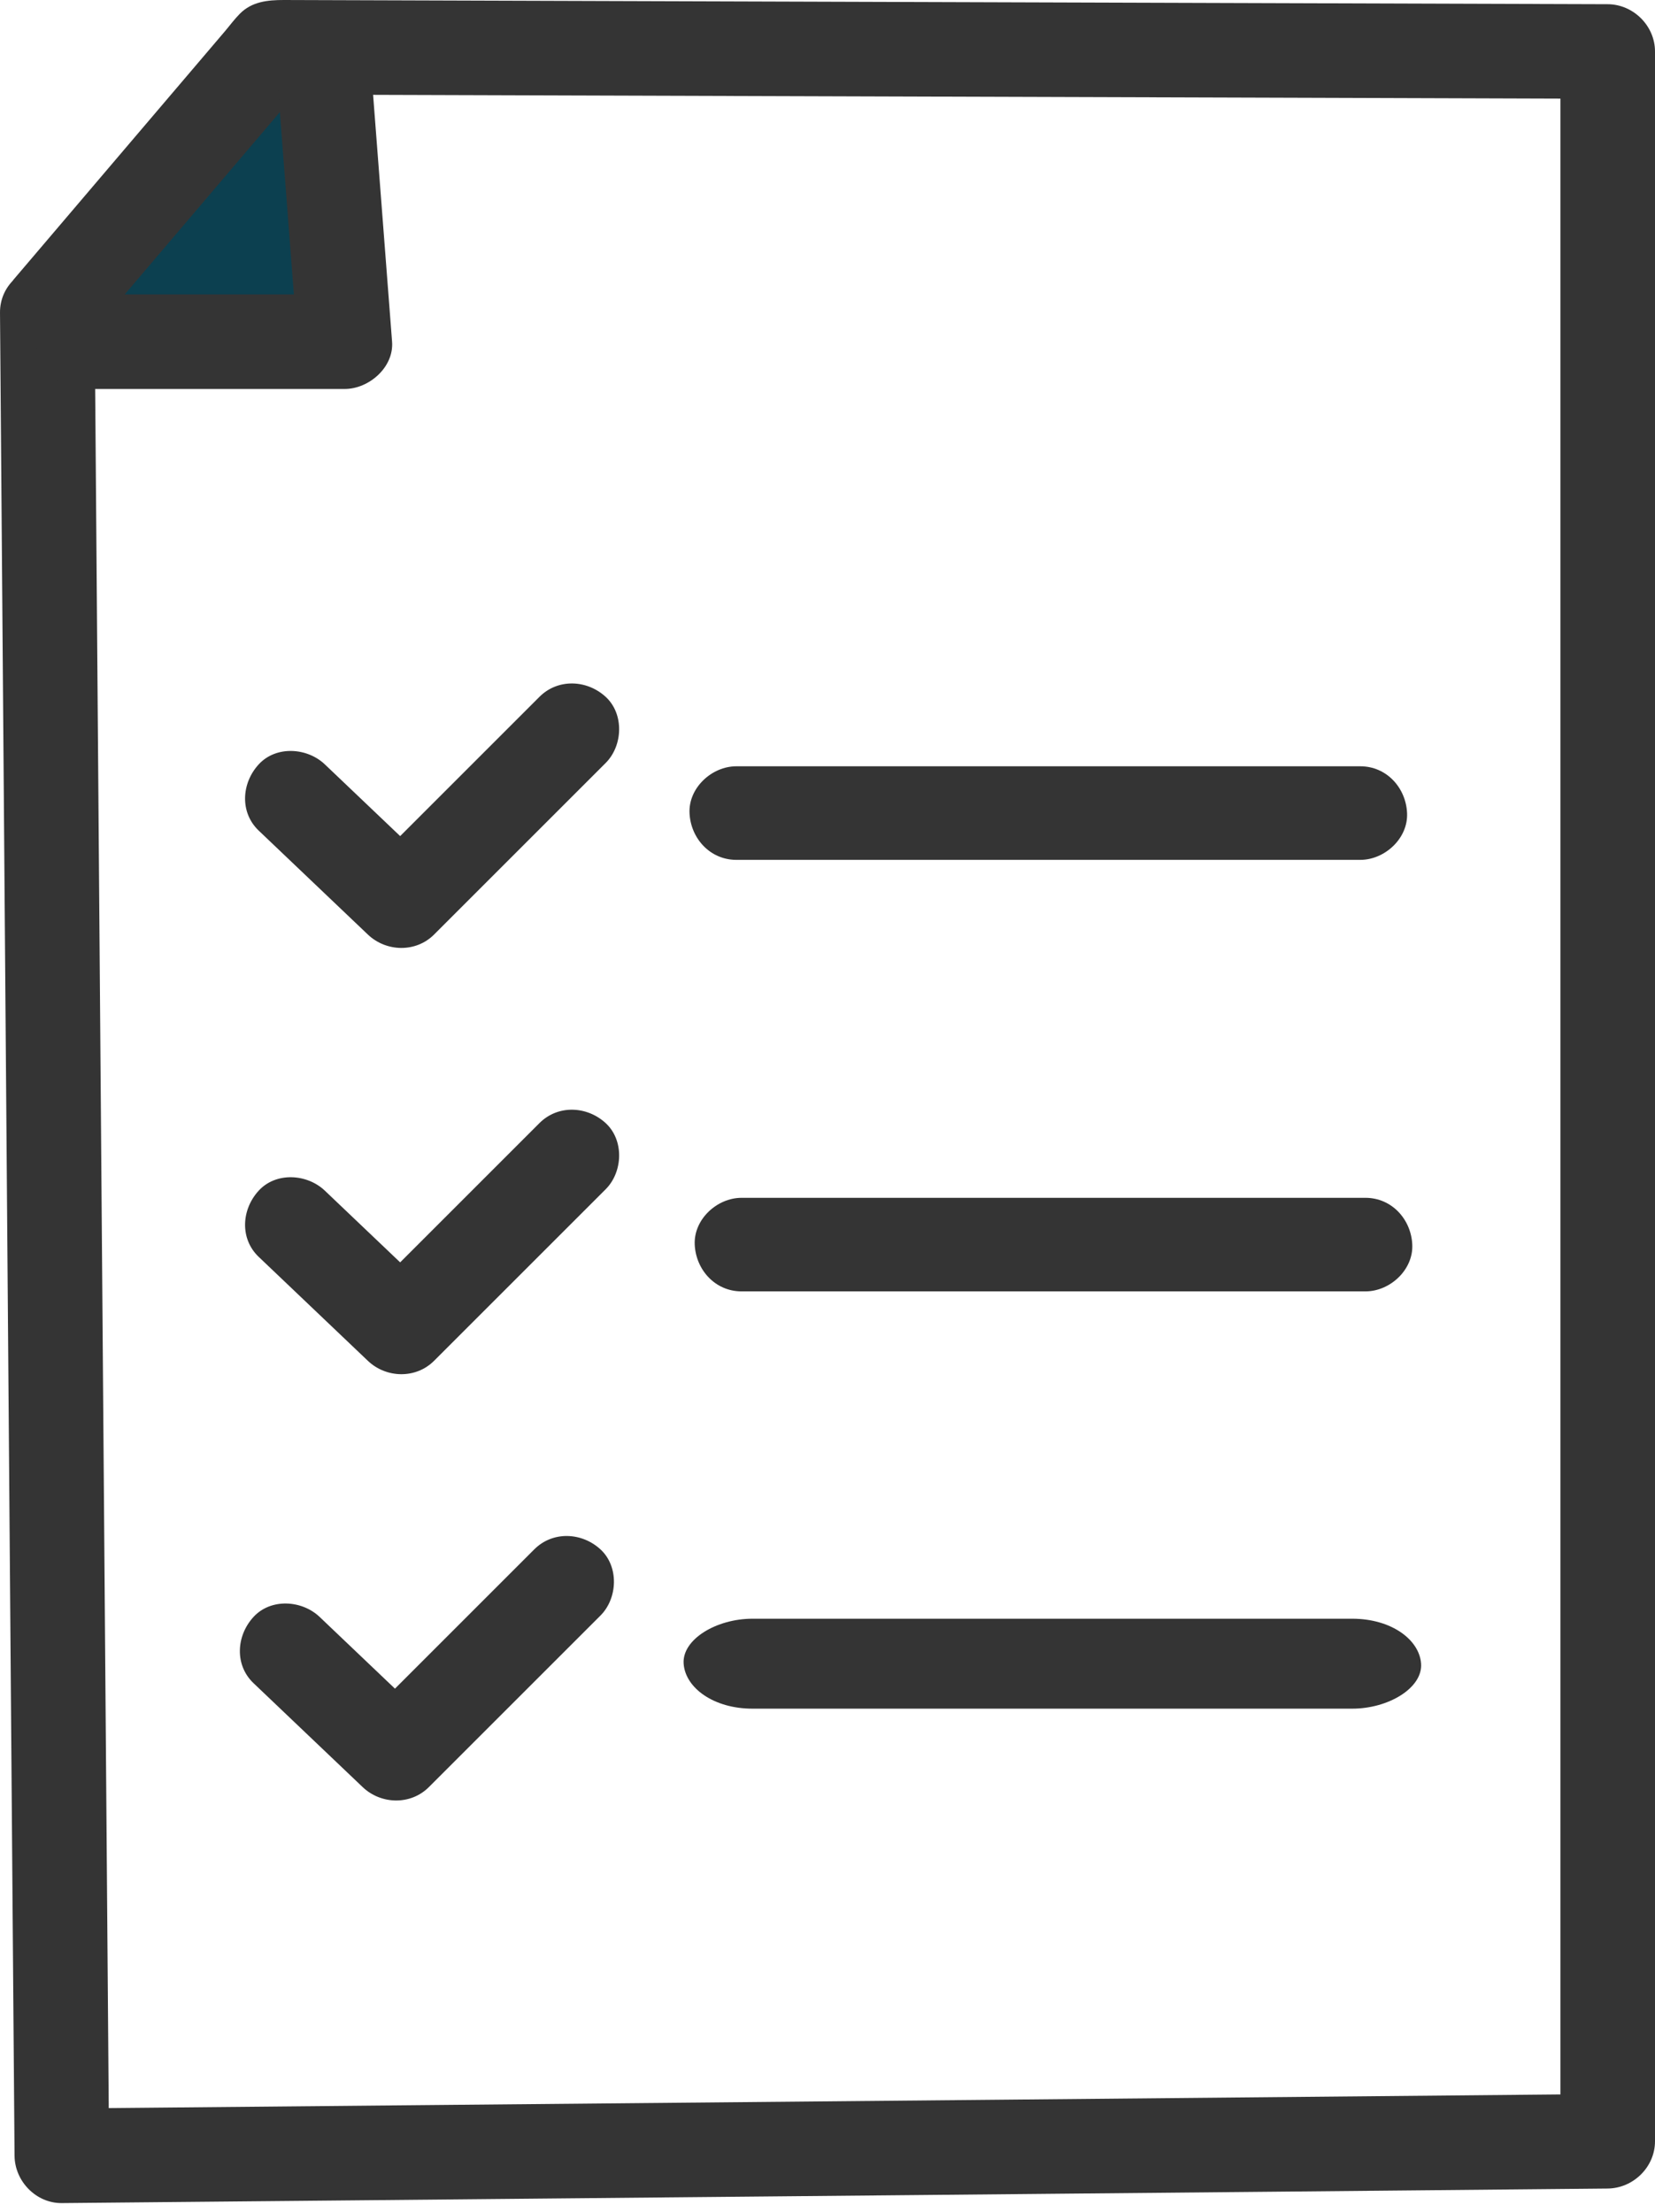<svg width="92" height="123" viewBox="0 0 92 123" fill="none" xmlns="http://www.w3.org/2000/svg">
<path d="M16.355 3.623C12.754 8.296 9.15 12.969 5.549 17.642C6.764 18.156 9.042 18.93 11.974 18.81C14.626 18.699 16.662 17.904 17.815 17.35C17.327 12.773 16.843 8.2 16.355 3.623Z" fill="#0C4050"/>
<path d="M8.3753e-05 17.386C0.105 30.721 0.21 44.056 0.316 57.394C0.421 70.73 0.526 84.065 0.631 97.403C0.689 104.888 0.748 112.377 0.809 119.862C0.821 121.272 2.004 122.505 3.438 122.49C14.6 122.385 25.759 122.28 36.922 122.175C48.122 122.07 59.322 121.965 70.522 121.86C76.804 121.801 83.089 121.743 89.371 121.681C90.791 121.667 92 120.487 92 119.053V2.862C92 1.437 90.797 0.239 89.371 0.234C77.085 0.196 64.801 0.155 52.514 0.117C40.269 0.079 28.02 0.038 15.774 0C14.871 0 14.001 0.088 13.329 0.768C13.031 1.069 12.772 1.422 12.497 1.746C11.942 2.398 11.387 3.049 10.832 3.703C9.723 5.006 8.613 6.311 7.503 7.614C5.26 10.251 3.014 12.888 0.771 15.526C-0.12 16.571 -0.333 18.23 0.771 19.243C1.749 20.143 3.537 20.362 4.489 19.243C8.674 14.325 12.859 9.404 17.044 4.486L15.187 5.257C24.86 5.286 34.532 5.318 44.205 5.348C53.799 5.377 63.396 5.409 72.99 5.438C78.452 5.456 83.91 5.473 89.371 5.491L86.743 2.862V119.053L89.371 116.424C78.209 116.53 67.05 116.635 55.888 116.74C44.687 116.845 33.487 116.95 22.287 117.055C16.005 117.114 9.72 117.172 3.438 117.233L6.066 119.862C5.961 106.527 5.856 93.192 5.751 79.853C5.645 66.518 5.54 53.183 5.435 39.845C5.377 32.36 5.318 24.871 5.257 17.386C5.245 16.01 4.057 14.693 2.629 14.758C1.2 14.822 -0.012 15.914 8.3753e-05 17.386Z" fill="#343434"/>
<path d="M15.329 3.265C15.732 8.51 16.135 13.756 16.538 18.998L19.166 16.369H4.642C3.267 16.369 1.95 17.578 2.014 18.998C2.078 20.417 3.168 21.626 4.642 21.626H19.166C20.507 21.626 21.903 20.42 21.795 18.998C21.392 13.753 20.989 8.507 20.586 3.265C20.53 2.561 20.329 1.919 19.815 1.408C19.359 0.952 18.611 0.607 17.957 0.636C17.303 0.666 16.573 0.891 16.1 1.408C15.627 1.924 15.276 2.576 15.329 3.265Z" fill="#343434"/>
<path d="M14.38 46.18C16.403 48.108 18.427 50.033 20.45 51.961C21.467 52.929 23.115 52.975 24.129 51.961C27.309 48.781 30.488 45.602 33.668 42.422C34.63 41.46 34.703 39.694 33.668 38.743C32.633 37.792 31.017 37.714 29.988 38.743L20.45 48.281H24.129C22.106 46.353 20.083 44.428 18.059 42.5C17.074 41.561 15.345 41.448 14.38 42.5C13.415 43.553 13.328 45.177 14.38 46.18Z" fill="#343434"/>
<path d="M14.38 69.88C16.403 71.808 18.427 73.733 20.45 75.661C21.467 76.629 23.115 76.675 24.129 75.661C27.309 72.481 30.488 69.302 33.668 66.123C34.63 65.16 34.703 63.394 33.668 62.443C32.63 61.489 31.017 61.414 29.988 62.443L20.45 71.981H24.129C22.106 70.054 20.083 68.129 18.059 66.201C17.074 65.261 15.345 65.148 14.38 66.201C13.415 67.253 13.328 68.877 14.38 69.88Z" fill="#343434"/>
<path d="M14.091 93.581C16.114 95.509 18.137 97.434 20.161 99.362C21.178 100.33 22.826 100.377 23.84 99.362C27.02 96.183 30.199 93.003 33.379 89.824C34.341 88.861 34.414 87.095 33.379 86.144C32.341 85.19 30.728 85.115 29.699 86.144L20.161 95.683H23.84C21.817 93.755 19.794 91.83 17.77 89.902C16.785 88.962 15.056 88.85 14.091 89.902C13.126 90.954 13.039 92.578 14.091 93.581Z" fill="#343434"/>
<path d="M40.932 47.808H75.617C76.978 47.808 78.282 46.612 78.218 45.207C78.155 43.796 77.077 42.605 75.617 42.605H40.932C39.57 42.605 38.267 43.802 38.33 45.207C38.394 46.612 39.472 47.808 40.932 47.808Z" fill="#343434"/>
<path d="M41.221 71.8H75.906C77.267 71.8 78.571 70.604 78.507 69.199C78.444 67.794 77.366 66.598 75.906 66.598H41.221C39.859 66.598 38.556 67.794 38.619 69.199C38.683 70.604 39.761 71.8 41.221 71.8Z" fill="#343434"/>
<path d="M41.822 95H75.178C77.177 95 79.09 93.85 78.997 92.5C78.903 91.15 77.321 90 75.178 90H41.822C39.823 90 37.91 91.15 38.003 92.5C38.097 93.85 39.679 95 41.822 95Z" fill="#343434"/>
</svg>
